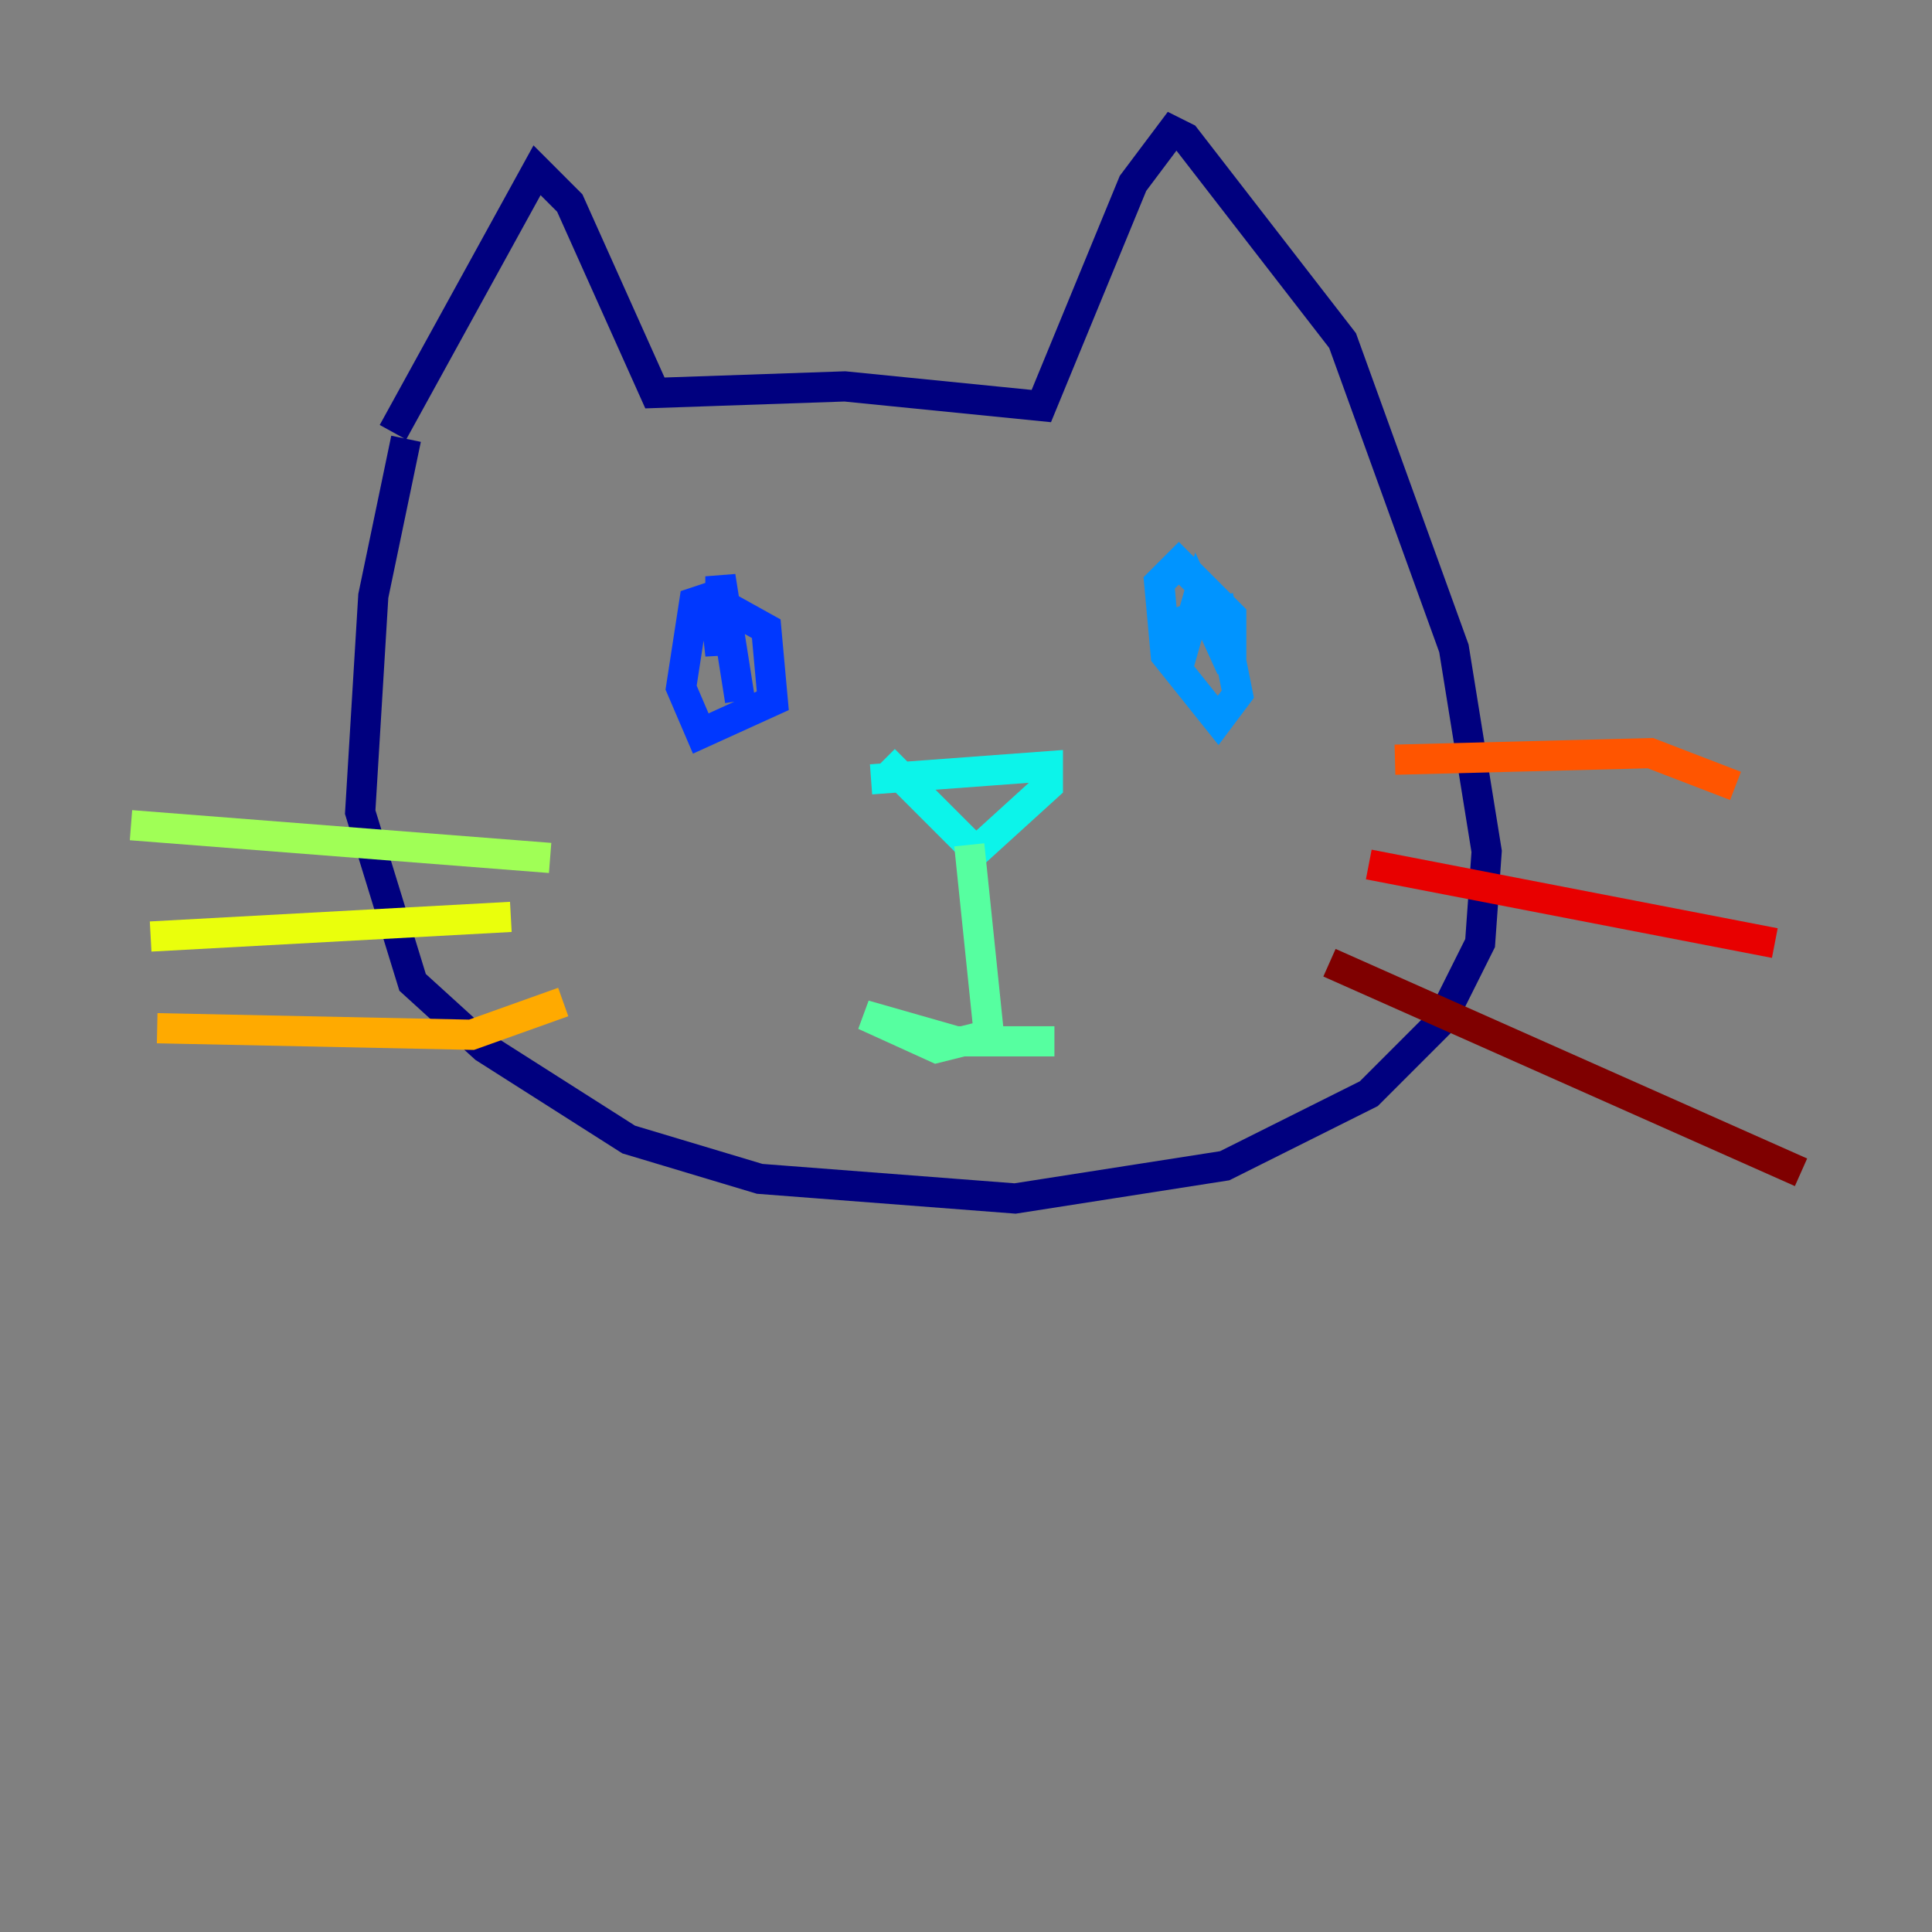 <?xml version="1.0" encoding="utf-8" ?>
<svg baseProfile="tiny" height="128" version="1.2" viewBox="0,0,128,128" width="128" xmlns="http://www.w3.org/2000/svg" xmlns:ev="http://www.w3.org/2001/xml-events" xmlns:xlink="http://www.w3.org/1999/xlink"><rect x="0" y="0" width="128" height="128" fill="#808080" stroke="none"/><defs /><polyline fill="none" points="26.034,28.637 35.58,11.281 37.749,13.451 43.39,26.034 55.973,25.6 68.99,26.902 75.064,12.149 77.668,8.678 78.536,9.112 88.949,22.563 96.325,42.956 98.495,56.407 98.061,62.481 95.458,67.688 90.685,72.461 81.139,77.234 67.254,79.403 50.332,78.102 41.654,75.498 32.108,69.424 27.336,65.085 23.864,53.803 24.732,39.485 26.902,29.071" stroke="#00007f" stroke-width="2" /><polyline fill="none" points="41.22,40.786 41.22,40.786" stroke="#0000e8" stroke-width="2" /><polyline fill="none" points="46.861,39.485 50.766,41.654 51.2,46.427 46.427,48.597 45.125,45.559 45.993,39.919 47.295,39.485 47.729,43.39 47.729,38.183 49.031,46.427" stroke="#0038ff" stroke-width="2" /><polyline fill="none" points="80.705,39.485 82.007,45.993 80.705,47.729 77.234,43.39 76.8,38.617 78.102,37.315 81.573,40.786 81.573,44.258 79.403,39.485 78.536,42.522 77.668,40.352" stroke="#0094ff" stroke-width="2" /><polyline fill="none" points="57.709,51.634 69.424,50.766 69.424,52.068 64.651,56.407 58.576,50.332" stroke="#0cf4ea" stroke-width="2" /><polyline fill="none" points="64.217,55.973 65.519,68.556 62.047,69.424 57.275,67.254 63.349,68.99 69.858,68.99" stroke="#56ffa0" stroke-width="2" /><polyline fill="none" points="36.447,56.841 8.678,54.671" stroke="#a0ff56" stroke-width="2" /><polyline fill="none" points="33.844,60.746 9.98,62.047" stroke="#eaff0c" stroke-width="2" /><polyline fill="none" points="37.315,66.386 31.241,68.556 10.414,68.122" stroke="#ffaa00" stroke-width="2" /><polyline fill="none" points="92.42,50.332 109.342,49.898 114.983,52.068" stroke="#ff5500" stroke-width="2" /><polyline fill="none" points="90.685,57.275 117.586,62.481" stroke="#e80000" stroke-width="2" /><polyline fill="none" points="88.081,63.783 119.322,77.668" stroke="#7f0000" stroke-width="2" /></svg>